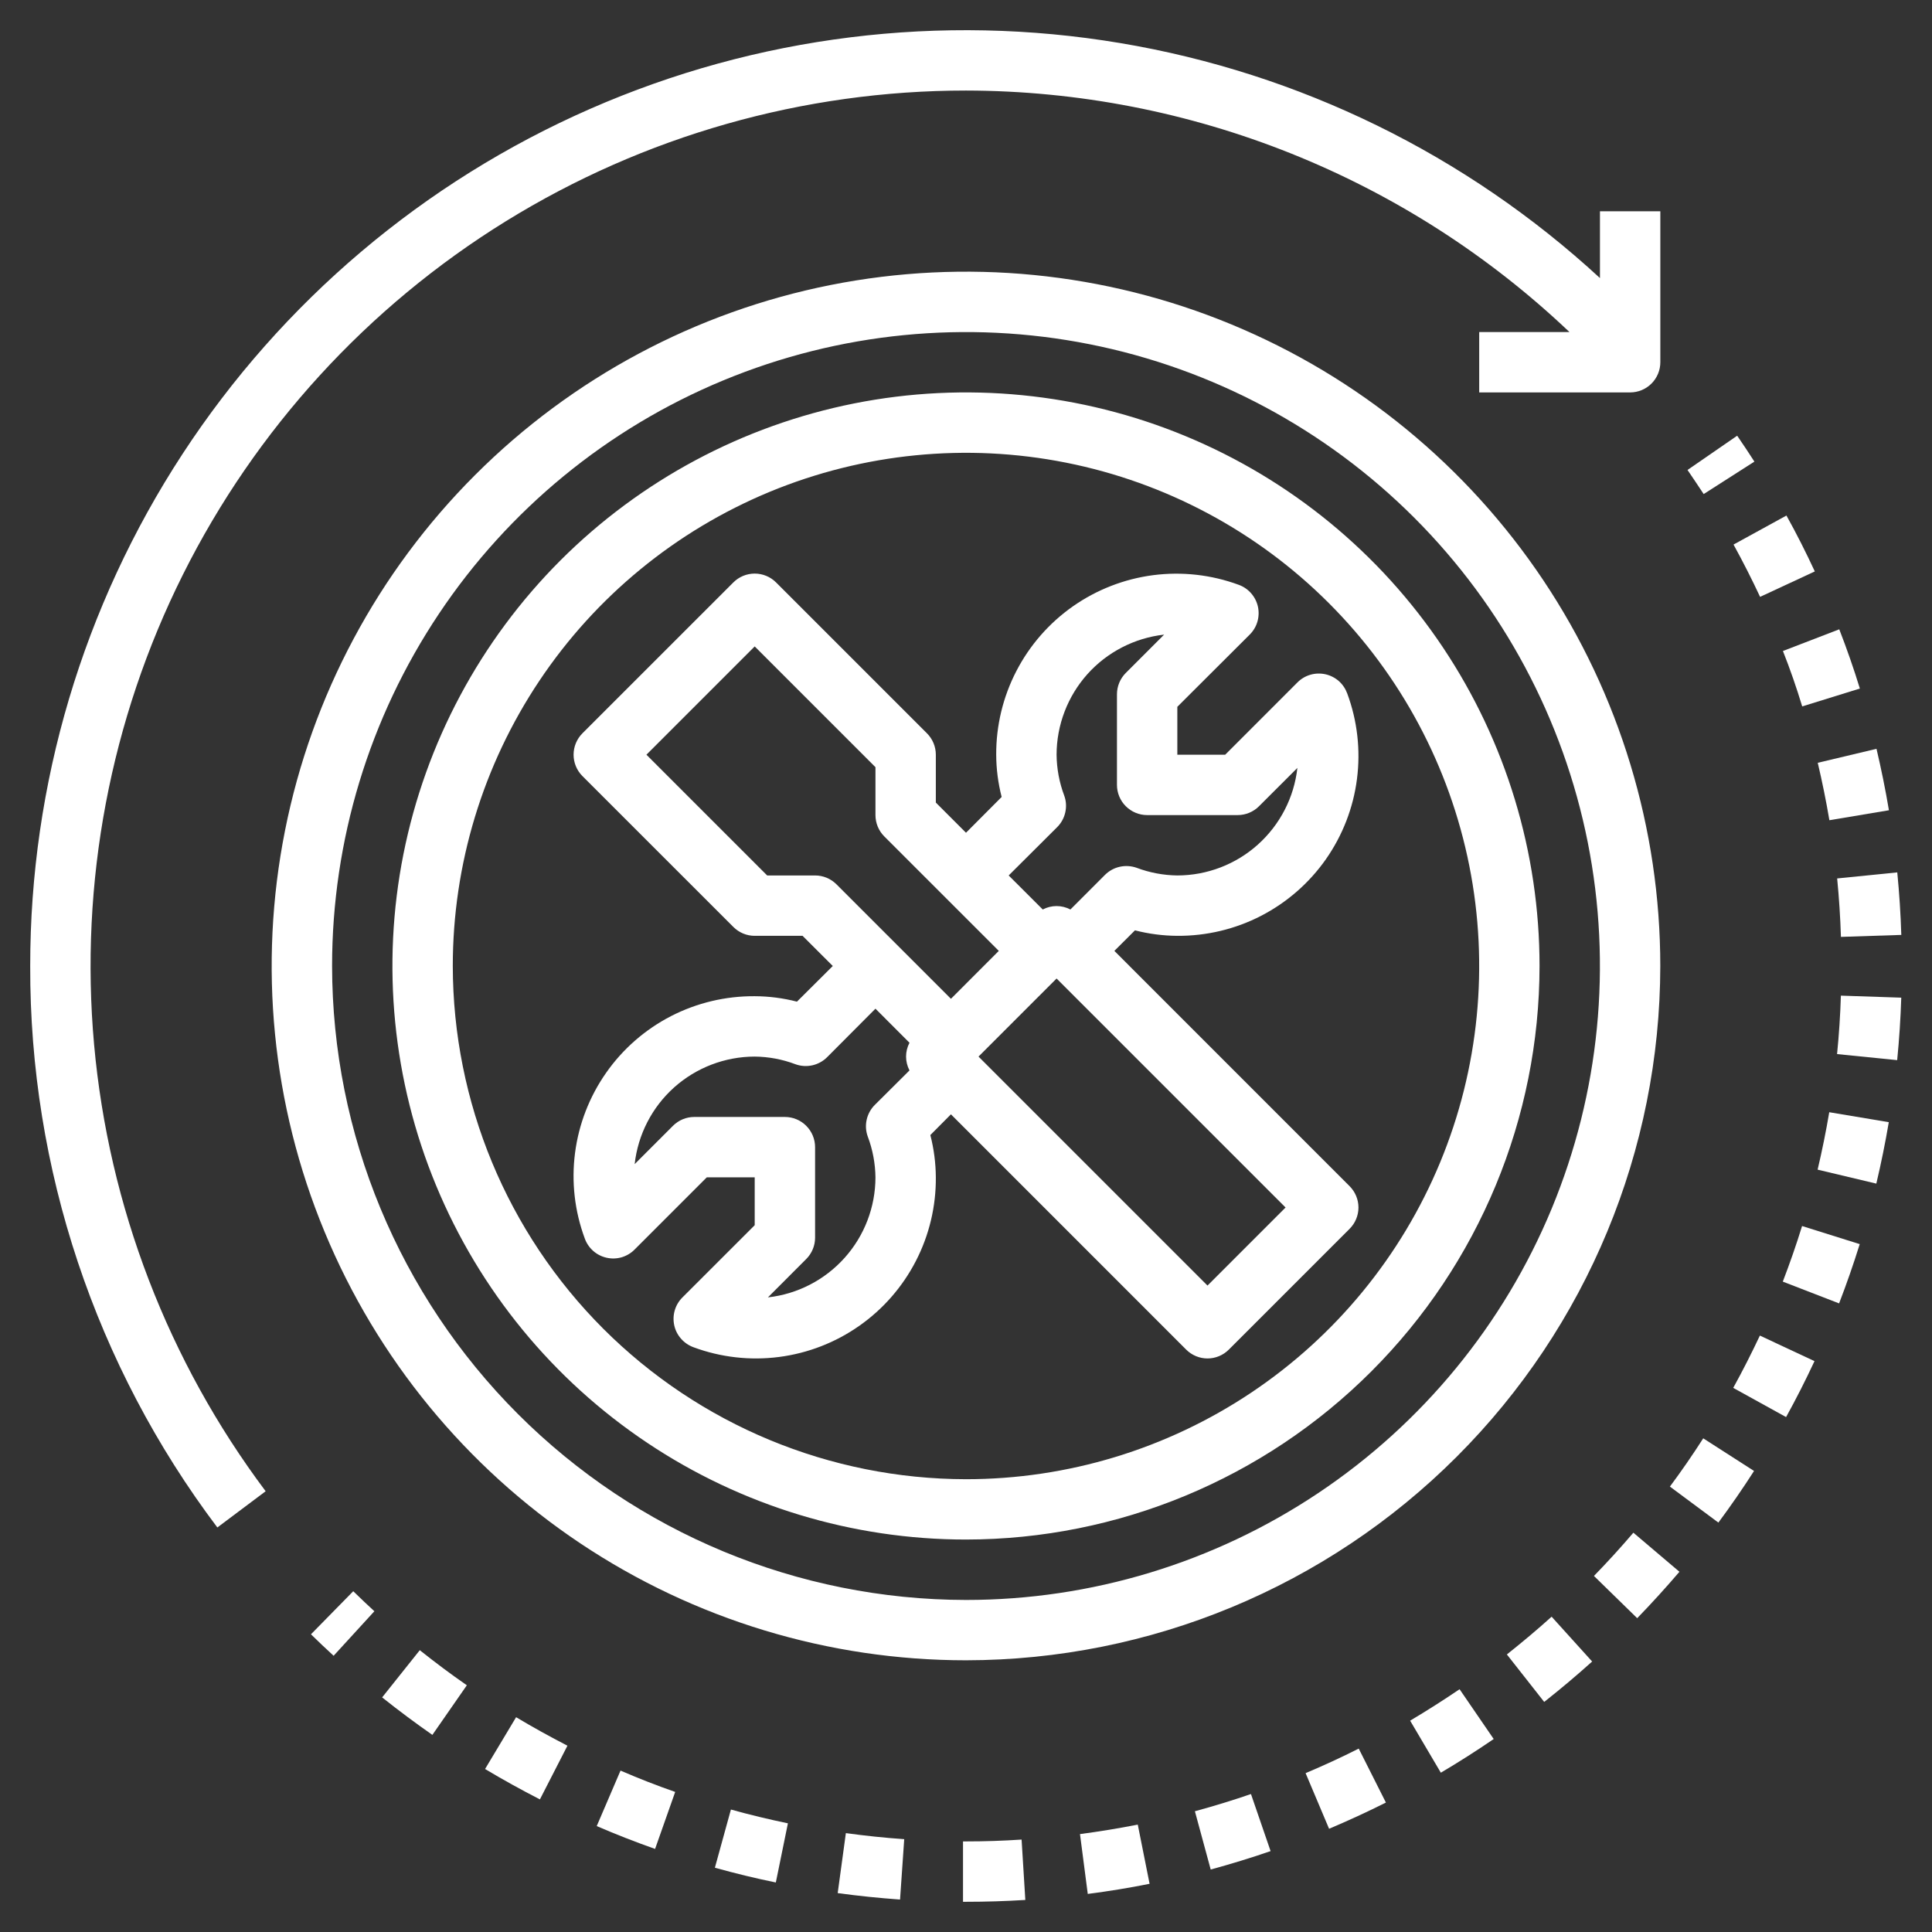 <svg width="44" height="44" viewBox="0 0 44 44" fill="none" xmlns="http://www.w3.org/2000/svg">
<rect x="0" y="0" width="44" height="44" fill="#333333" stroke="none"/>
<g clip-path="url(#clip0_1539_1110)">
<path d="M21.657 25.378L27.014 30.736C27.143 30.865 27.318 30.938 27.5 30.938C27.683 30.938 27.857 30.865 27.986 30.736L30.736 27.986C30.865 27.857 30.938 27.682 30.938 27.5C30.938 27.318 30.865 27.143 30.736 27.014L25.379 21.656L25.848 21.188C26.163 21.269 26.487 21.311 26.813 21.313C27.476 21.317 28.13 21.162 28.719 20.858C29.308 20.554 29.815 20.112 30.196 19.569C30.576 19.026 30.82 18.399 30.904 17.742C30.989 17.084 30.913 16.416 30.683 15.795C30.643 15.686 30.578 15.588 30.491 15.511C30.404 15.435 30.299 15.381 30.186 15.356C30.073 15.331 29.955 15.334 29.843 15.367C29.732 15.399 29.631 15.459 29.549 15.541L27.903 17.188H26.813V16.097L28.463 14.451C28.545 14.369 28.605 14.268 28.637 14.157C28.669 14.046 28.673 13.928 28.648 13.815C28.623 13.702 28.569 13.597 28.492 13.51C28.416 13.423 28.318 13.357 28.209 13.318C27.587 13.089 26.919 13.014 26.262 13.099C25.605 13.185 24.979 13.428 24.436 13.808C23.893 14.189 23.451 14.695 23.147 15.283C22.842 15.872 22.685 16.525 22.688 17.188C22.689 17.512 22.731 17.836 22.812 18.15L22 18.965L21.313 18.278V17.188C21.313 17.005 21.24 16.83 21.111 16.701L17.674 13.264C17.545 13.135 17.37 13.063 17.188 13.063C17.005 13.063 16.831 13.135 16.702 13.264L13.264 16.701C13.135 16.831 13.063 17.005 13.063 17.188C13.063 17.37 13.135 17.545 13.264 17.674L16.702 21.111C16.831 21.24 17.005 21.313 17.188 21.313H18.278L18.966 22L18.15 22.812C17.836 22.731 17.512 22.689 17.188 22.688C16.525 22.683 15.871 22.839 15.281 23.142C14.692 23.446 14.185 23.888 13.805 24.431C13.424 24.974 13.181 25.601 13.096 26.258C13.011 26.916 13.087 27.584 13.318 28.206C13.357 28.315 13.423 28.412 13.51 28.489C13.597 28.566 13.702 28.619 13.815 28.644C13.928 28.67 14.046 28.666 14.157 28.634C14.268 28.601 14.37 28.541 14.451 28.459L16.097 26.813H17.188V27.903L15.541 29.549C15.459 29.631 15.399 29.732 15.367 29.843C15.334 29.955 15.331 30.072 15.356 30.186C15.381 30.299 15.435 30.404 15.512 30.49C15.588 30.577 15.686 30.643 15.795 30.683C16.416 30.913 17.085 30.989 17.742 30.904C18.4 30.819 19.027 30.576 19.569 30.195C20.112 29.815 20.554 29.308 20.858 28.719C21.162 28.13 21.318 27.476 21.313 26.813C21.311 26.488 21.269 26.165 21.188 25.85L21.657 25.378ZM27.5 29.278L22.285 24.063L24.063 22.285L29.278 27.5L27.5 29.278ZM24.076 18.838C24.169 18.745 24.233 18.629 24.261 18.501C24.29 18.374 24.282 18.241 24.237 18.119C24.125 17.821 24.066 17.506 24.063 17.188C24.064 16.511 24.314 15.858 24.765 15.353C25.217 14.849 25.839 14.529 26.512 14.453L25.639 15.326C25.51 15.455 25.438 15.63 25.438 15.813V17.875C25.438 18.057 25.51 18.232 25.639 18.361C25.768 18.49 25.943 18.563 26.125 18.563H28.188C28.37 18.563 28.545 18.49 28.674 18.361L29.547 17.489C29.472 18.162 29.151 18.783 28.647 19.235C28.143 19.687 27.49 19.937 26.813 19.938C26.496 19.934 26.182 19.875 25.885 19.763C25.762 19.72 25.63 19.712 25.503 19.74C25.375 19.768 25.259 19.832 25.166 19.924L24.378 20.713C24.281 20.662 24.172 20.635 24.063 20.635C23.953 20.635 23.845 20.662 23.748 20.713L22.972 19.938L24.076 18.838ZM17.472 19.938L14.722 17.188L17.188 14.722L19.938 17.472V18.563C19.938 18.745 20.01 18.92 20.139 19.049L22.747 21.656L21.657 22.747L19.049 20.139C18.92 20.01 18.745 19.938 18.563 19.938H17.472ZM19.763 25.885C19.875 26.182 19.934 26.496 19.938 26.813C19.937 27.49 19.687 28.143 19.235 28.647C18.783 29.151 18.162 29.472 17.489 29.547L18.361 28.674C18.49 28.545 18.563 28.37 18.563 28.188V26.125C18.563 25.943 18.49 25.768 18.361 25.639C18.232 25.51 18.058 25.438 17.875 25.438H15.813C15.63 25.438 15.456 25.51 15.327 25.639L14.454 26.512C14.529 25.839 14.849 25.217 15.353 24.765C15.858 24.314 16.511 24.064 17.188 24.063C17.505 24.066 17.819 24.125 18.115 24.237C18.238 24.282 18.372 24.29 18.5 24.262C18.628 24.233 18.745 24.169 18.838 24.076L19.938 22.972L20.713 23.748C20.662 23.845 20.635 23.953 20.635 24.063C20.635 24.172 20.662 24.28 20.713 24.378L19.924 25.163C19.831 25.255 19.767 25.372 19.738 25.5C19.709 25.628 19.718 25.762 19.763 25.885Z" fill="white"/>
<path d="M35.062 22C35.062 19.416 34.296 16.891 32.861 14.743C31.426 12.595 29.386 10.921 26.999 9.932C24.612 8.943 21.985 8.684 19.452 9.188C16.918 9.693 14.59 10.937 12.763 12.763C10.937 14.59 9.693 16.918 9.188 19.452C8.684 21.985 8.943 24.612 9.932 26.999C10.921 29.386 12.595 31.426 14.743 32.861C16.891 34.296 19.416 35.062 22 35.062C25.463 35.059 28.784 33.681 31.232 31.232C33.681 28.784 35.059 25.463 35.062 22ZM10.312 22C10.312 19.688 10.998 17.429 12.282 15.507C13.566 13.585 15.392 12.087 17.527 11.202C19.663 10.318 22.013 10.086 24.28 10.537C26.547 10.988 28.63 12.101 30.264 13.736C31.899 15.37 33.012 17.453 33.463 19.72C33.914 21.987 33.682 24.337 32.798 26.473C31.913 28.608 30.415 30.434 28.493 31.718C26.571 33.002 24.312 33.688 22 33.688C18.901 33.684 15.931 32.452 13.739 30.261C11.548 28.069 10.316 25.099 10.312 22Z" fill="white"/>
<path d="M39.955 10.513C39.828 10.315 39.697 10.117 39.563 9.923L38.432 10.703C38.557 10.886 38.679 11.069 38.8 11.252L39.955 10.513Z" fill="white"/>
<path d="M8.703 38.657C9.08 38.958 9.465 39.244 9.847 39.511L10.632 38.381C10.266 38.127 9.908 37.859 9.56 37.582L8.703 38.657Z" fill="white"/>
<path d="M41.926 21.337L43.301 21.292C43.286 20.815 43.255 20.336 43.209 19.868L41.84 20.006C41.883 20.445 41.912 20.889 41.926 21.337Z" fill="white"/>
<path d="M41.663 18.68L43.019 18.453C42.94 17.982 42.844 17.512 42.736 17.054L41.398 17.372C41.499 17.8 41.589 18.24 41.663 18.68Z" fill="white"/>
<path d="M11.047 40.288C11.448 40.528 11.872 40.762 12.296 40.98L12.923 39.757C12.524 39.551 12.132 39.335 11.754 39.108L11.047 40.288Z" fill="white"/>
<path d="M40.085 13.593L41.331 13.014C41.133 12.588 40.918 12.159 40.685 11.741L39.48 12.402C39.696 12.794 39.898 13.194 40.085 13.593Z" fill="white"/>
<path d="M41.044 16.088L42.357 15.681C42.22 15.232 42.061 14.778 41.888 14.332L40.605 14.826C40.769 15.241 40.916 15.665 41.044 16.088Z" fill="white"/>
<path d="M34.318 37.679L35.168 38.76C35.542 38.465 35.909 38.156 36.26 37.84L35.337 36.819C35.011 37.114 34.668 37.4 34.318 37.679Z" fill="white"/>
<path d="M36.301 35.891L37.286 36.853C37.619 36.51 37.941 36.155 38.248 35.796L37.199 34.906C36.915 35.239 36.613 35.571 36.301 35.891Z" fill="white"/>
<path d="M38.031 33.856L39.135 34.676C39.417 34.296 39.69 33.901 39.947 33.5L38.79 32.757C38.55 33.132 38.295 33.501 38.031 33.856Z" fill="white"/>
<path d="M32.115 39.187L32.814 40.372C33.227 40.128 33.631 39.87 34.018 39.605L33.241 38.471C32.879 38.716 32.5 38.958 32.115 39.187Z" fill="white"/>
<path d="M29.734 40.382L30.269 41.649C30.706 41.464 31.141 41.264 31.563 41.052L30.944 39.823C30.549 40.023 30.145 40.209 29.734 40.382Z" fill="white"/>
<path d="M41.395 26.638L42.732 26.956C42.842 26.491 42.938 26.02 43.016 25.557L41.66 25.33C41.587 25.762 41.498 26.203 41.395 26.638Z" fill="white"/>
<path d="M41.838 24.006L43.207 24.144C43.254 23.668 43.285 23.19 43.3 22.721L41.925 22.675C41.911 23.122 41.882 23.565 41.838 24.006Z" fill="white"/>
<path d="M39.473 31.608L40.677 32.273C40.905 31.86 41.123 31.43 41.324 30.999L40.08 30.417C39.89 30.82 39.687 31.221 39.473 31.608Z" fill="white"/>
<path d="M40.602 29.188L41.884 29.684C42.054 29.243 42.212 28.79 42.354 28.334L41.041 27.922C40.909 28.351 40.76 28.776 40.602 29.188Z" fill="white"/>
<path d="M16.281 42.536C16.743 42.665 17.209 42.778 17.669 42.872L17.944 41.525C17.515 41.436 17.078 41.331 16.646 41.211L16.281 42.536Z" fill="white"/>
<path d="M27.213 41.25L27.573 42.577C28.032 42.452 28.492 42.311 28.937 42.158L28.49 40.858C28.074 41.001 27.644 41.133 27.213 41.25Z" fill="white"/>
<path d="M13.59 41.588C14.026 41.776 14.474 41.951 14.919 42.108L15.377 40.81C14.955 40.663 14.541 40.501 14.132 40.324L13.59 41.588Z" fill="white"/>
<path d="M22 41.937H21.932V43.312H22C22.453 43.312 22.903 43.298 23.351 43.27L23.266 41.895C22.847 41.923 22.425 41.937 22 41.937Z" fill="white"/>
<path d="M19.078 43.114C19.551 43.179 20.029 43.227 20.498 43.261L20.593 41.886C20.146 41.855 19.7 41.808 19.264 41.748L19.078 43.114Z" fill="white"/>
<path d="M24.596 41.77L24.773 43.133C25.247 43.072 25.72 42.995 26.181 42.902L25.912 41.554C25.481 41.639 25.038 41.712 24.596 41.77Z" fill="white"/>
<path d="M7.082 37.22C7.251 37.386 7.423 37.549 7.598 37.709L8.526 36.695C8.364 36.546 8.203 36.394 8.045 36.239L7.082 37.22Z" fill="white"/>
<path d="M22 2.062C27.116 2.071 32.034 4.039 35.743 7.562H33.688V8.937H37.125C37.307 8.937 37.482 8.865 37.611 8.736C37.74 8.607 37.813 8.432 37.813 8.25V4.812H36.438V6.333C33.394 3.525 29.598 1.665 25.513 0.981C21.429 0.296 17.234 0.817 13.441 2.479C9.648 4.141 6.421 6.873 4.156 10.34C1.891 13.807 0.686 17.859 0.688 22C0.675 26.613 2.172 31.104 4.95 34.787L6.05 33.962C3.829 31 2.476 27.478 2.143 23.79C1.811 20.103 2.512 16.395 4.167 13.084C5.823 9.772 8.369 6.987 11.518 5.04C14.668 3.093 18.297 2.062 22 2.062Z" fill="white"/>
<path d="M37.812 22C37.812 18.873 36.885 15.815 35.148 13.215C33.41 10.615 30.941 8.588 28.051 7.391C25.162 6.194 21.983 5.881 18.915 6.491C15.848 7.101 13.03 8.607 10.819 10.819C8.607 13.03 7.101 15.848 6.491 18.915C5.881 21.983 6.194 25.162 7.391 28.051C8.588 30.941 10.615 33.41 13.215 35.148C15.815 36.885 18.873 37.812 22 37.812C26.192 37.808 30.212 36.141 33.176 33.176C36.141 30.212 37.808 26.192 37.812 22ZM7.563 22C7.563 19.145 8.409 16.353 9.996 13.979C11.582 11.605 13.837 9.754 16.475 8.662C19.113 7.569 22.016 7.283 24.817 7.84C27.617 8.397 30.19 9.772 32.209 11.791C34.228 13.81 35.603 16.383 36.16 19.183C36.717 21.984 36.431 24.887 35.339 27.525C34.246 30.163 32.395 32.418 30.021 34.004C27.647 35.591 24.855 36.438 22 36.438C18.172 36.433 14.503 34.911 11.796 32.204C9.089 29.497 7.567 25.828 7.563 22Z" fill="white"/>
</g>
<defs>
<clipPath id="clip0_1539_1110">
<rect width="44" height="44" fill="white"/>
</clipPath>
</defs>
</svg>
